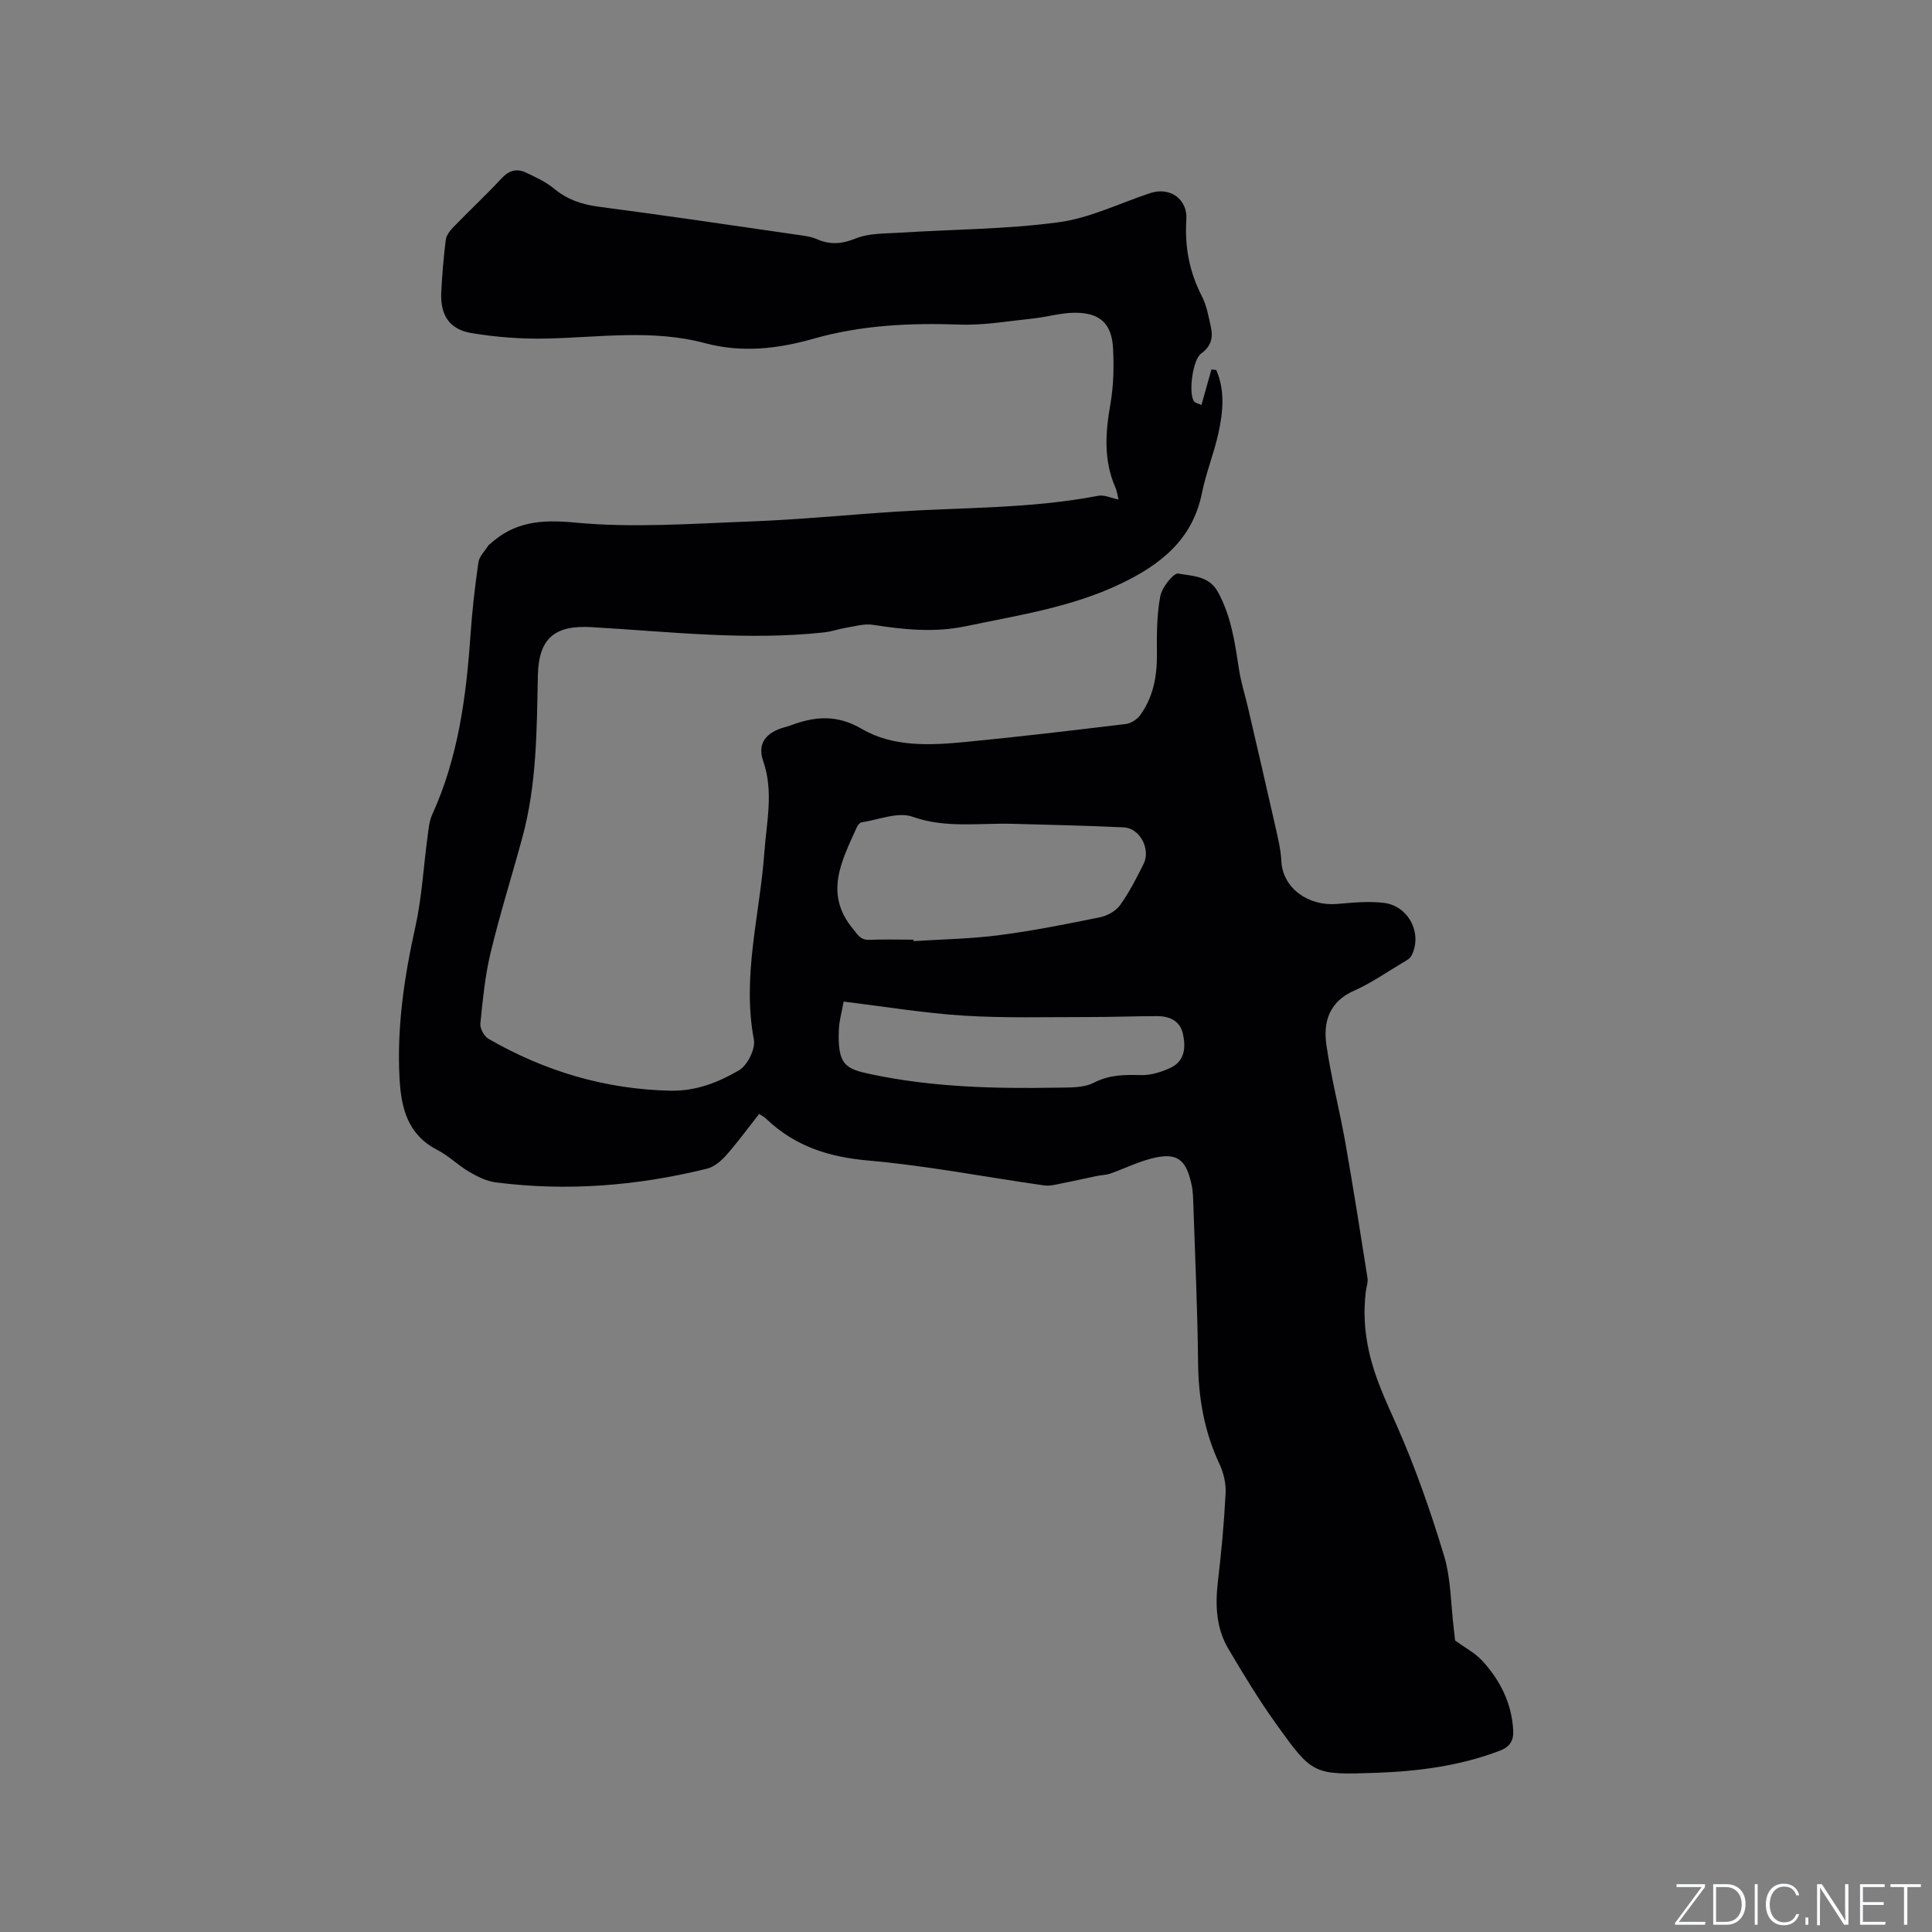 <svg enable-background="new 0 0 400 400" viewBox="0 0 400 400" xmlns="http://www.w3.org/2000/svg"><rect x="0" y="0" width="400" height="400" fill="#808080" stroke="none"/><g fill="#fafbfc"><path d="m346.9 398 5.4-7.3h-5.2v-.6h5.9v.6l-5.4 7.2h5.5l-.1.6h-6.2v-.5z"/><path d="m354.7 390.1h2.8c2.3 0 3.9 1.6 3.9 4.1s-1.6 4.3-3.9 4.3h-2.8zm.6 7.8h2c2.2 0 3.3-1.6 3.3-3.6 0-1.8-1-3.6-3.3-3.6h-2z"/><path d="m363.9 390.1v8.4h-.6v-8.4z"/><path d="m372.5 396.3c-.4 1.3-1.4 2.3-3.2 2.3-2.4 0-3.7-1.9-3.7-4.3 0-2.3 1.2-4.3 3.7-4.3 1.8 0 2.9 1 3.2 2.4h-.6c-.4-1.1-1.1-1.8-2.5-1.8-2.1 0-3 1.9-3 3.7s.9 3.7 3 3.7c1.4 0 2.1-.7 2.5-1.7z"/><path d="m373.8 398.5v-1.5h.6v1.5z"/><path d="m376.2 398.5v-8.4h1c1.3 2 4.4 6.7 4.9 7.6-.1-1.2-.1-2.4-.1-3.8v-3.8h.7v8.4h-.9c-1.2-1.9-4.4-6.8-5-7.7.1 1.1 0 2.3 0 3.9v3.9h-.6z"/><path d="m390 394.4h-4.3v3.5h4.7l-.1.6h-5.2v-8.4h5.1v.6h-4.5v3.1h4.3z"/><path d="m394.2 390.7h-2.8v-.6h6.3v.6h-2.8v7.8h-.7z"/></g><path d="m157.18 230.62c-2.32 2.94-4.43 5.85-6.8 8.53-1.06 1.2-2.51 2.44-3.99 2.81-14.42 3.56-29.04 4.74-43.81 2.83-1.9-.25-3.79-1.21-5.48-2.2-2.28-1.34-4.2-3.3-6.54-4.5-6.15-3.16-7.5-8.62-7.84-14.82-.58-10.69.99-21.09 3.3-31.49 1.32-5.96 1.64-12.14 2.46-18.22.22-1.66.33-3.43 1.01-4.92 5.36-11.78 7.03-24.31 7.91-37.04.35-5.07.92-10.14 1.65-15.17.18-1.26 1.37-2.38 2.1-3.56.05-.08.18-.12.25-.19 5.09-4.67 10.61-5.16 17.62-4.49 12.04 1.15 24.3.22 36.45-.23 10.04-.38 20.06-1.38 30.09-2.03 13.94-.9 27.97-.61 41.78-3.28 1.27-.25 2.72.47 4.24.77-.17-.66-.29-1.68-.69-2.58-2.43-5.61-2.02-11.29-1-17.15.67-3.81.76-7.78.55-11.65-.28-5.07-2.75-7.31-7.9-7.29-2.92.01-5.82.9-8.75 1.2-5.03.53-10.08 1.43-15.1 1.25-10.25-.36-20.38.11-30.24 2.92-7.5 2.13-14.89 2.96-22.52.92-10.77-2.88-21.68-1.21-32.56-.95-5.25.13-10.58-.27-15.76-1.13-4.62-.77-6.49-3.77-6.25-8.53.18-3.6.49-7.19.93-10.76.12-.92.84-1.89 1.53-2.6 3.32-3.43 6.82-6.69 10.06-10.18 1.56-1.68 3.18-2.04 5.08-1.13 1.98.95 4.06 1.89 5.73 3.28 2.73 2.26 5.71 3.29 9.21 3.75 14.16 1.85 28.29 3.96 42.43 6 .94.14 1.91.33 2.76.71 2.76 1.22 5.21 1.04 8.11-.14 2.72-1.1 5.98-.98 9.01-1.18 10.99-.7 22.07-.7 32.95-2.16 6.49-.87 12.68-3.96 19.01-6.05 4.02-1.33 7.73 1.22 7.45 5.47-.37 5.65.63 10.88 3.23 15.92.99 1.93 1.37 4.2 1.85 6.35.49 2.19.04 4.02-2.02 5.49-1.71 1.22-2.63 7.92-1.54 9.79.28.47 1.14.61 1.61.84.74-2.63 1.4-4.99 2.07-7.35.33.04.66.09.99.13 1.84 4.2 1.41 8.64.47 12.97-.91 4.23-2.59 8.3-3.44 12.54-1.95 9.65-8.63 14.83-16.86 18.76-10.17 4.86-21.18 6.5-32.06 8.78-6.5 1.36-12.8.69-19.21-.3-1.76-.27-3.67.3-5.49.6-1.54.25-3.05.8-4.6.97-16.12 1.75-32.16-.17-48.22-1.09-7.54-.43-10.88 2.29-11.04 10.02-.23 11.24-.22 22.49-3.19 33.45-2.16 7.97-4.65 15.85-6.58 23.87-1.16 4.82-1.64 9.81-2.14 14.76-.1 1 .79 2.62 1.69 3.14 11.67 6.72 24.21 10.47 37.76 10.74 5.21.1 9.88-1.75 14.11-4.23 1.74-1.02 3.44-4.43 3.07-6.36-2.49-13.19 1.26-25.92 2.18-38.84.45-6.29 1.95-12.5-.26-18.86-1.25-3.6.6-5.88 4.4-6.95.41-.11.82-.22 1.22-.37 5.06-1.9 9.61-2.35 14.88.74 6.44 3.76 14.13 3.37 21.45 2.66 11.07-1.07 22.12-2.38 33.17-3.72 1.06-.13 2.32-.96 2.96-1.85 2.7-3.75 3.49-8.04 3.45-12.63-.04-4-.04-8.07.69-11.96.35-1.84 2.76-4.88 3.73-4.7 2.87.54 6.35.41 8.22 3.83 2.72 4.98 3.49 10.37 4.32 15.83.42 2.8 1.3 5.52 1.94 8.29 1.88 8.12 3.78 16.24 5.61 24.37.53 2.37 1.13 4.78 1.25 7.19.27 5.71 5.68 9.36 11.44 8.9 3.25-.27 6.57-.62 9.78-.23 5.18.63 8.06 6.42 5.71 10.94-.35.67-1.24 1.11-1.96 1.54-3.28 1.95-6.44 4.17-9.91 5.7-5.12 2.26-6.42 6.41-5.74 11.18.97 6.79 2.72 13.46 3.92 20.23 1.65 9.34 3.12 18.72 4.6 28.09.14.9-.25 1.88-.36 2.83-.48 4.16-.29 8.07.66 12.35 1.21 5.47 3.45 10.15 5.66 15.13 3.89 8.78 7.09 17.92 9.87 27.12 1.45 4.79 1.4 10.04 2.02 15.08.14 1.15.25 2.3.28 2.52 2.27 1.65 4.15 2.62 5.51 4.08 3.76 4.06 6.19 8.79 6.52 14.46.13 2.19-.67 3.49-2.8 4.3-8.23 3.13-16.84 4.25-25.53 4.56-13.1.46-13.21.41-20.8-10.19-3.56-4.98-6.75-10.23-9.86-15.51-2.51-4.26-2.72-8.99-2.15-13.86.72-6.1 1.29-12.23 1.6-18.37.1-2.01-.44-4.24-1.3-6.07-3.12-6.66-4.33-13.6-4.4-20.93-.11-10.8-.61-21.61-.97-32.41-.05-1.48-.07-2.99-.38-4.43-1.14-5.39-3.13-6.76-8.36-5.4-2.9.76-5.64 2.11-8.48 3.11-.86.3-1.83.3-2.75.49-2.33.48-4.64 1.02-6.98 1.47-1.3.25-2.66.66-3.93.49-12.16-1.72-24.26-4.09-36.48-5.16-8.06-.71-14.98-2.91-20.86-8.42-.42-.48-.98-.76-1.68-1.23zm31.95-36.07c0 .1 0 .2.01.3 5.91-.38 11.86-.47 17.72-1.23 7-.91 13.95-2.29 20.88-3.71 1.53-.31 3.29-1.3 4.17-2.52 1.9-2.65 3.4-5.6 4.86-8.53 1.52-3.04-.78-7.4-4.07-7.56-7.7-.37-15.41-.53-23.11-.74-6.9-.19-13.76.98-20.69-1.47-3-1.06-7 .64-10.53 1.17-.38.06-.81.63-1 1.06-3.08 6.89-6.83 13.72-.75 21.02.98 1.18 1.53 2.31 3.33 2.24 3.04-.12 6.11-.03 9.18-.03zm-14.47 12.82c-.36 2.07-.9 3.91-.98 5.76-.32 7.43 1.39 8.18 6.74 9.3 12.63 2.66 25.44 2.99 38.28 2.76 2.63-.05 5.59.1 7.78-1.03 3.26-1.68 6.38-1.65 9.79-1.57 2 .05 4.16-.63 6.01-1.48 3.05-1.4 3.26-4.28 2.62-7.11-.61-2.68-2.8-3.62-5.33-3.62-4.77 0-9.54.2-14.31.19-8.57-.01-17.16.24-25.7-.29-8.2-.51-16.36-1.88-24.9-2.91z" fill="#010104"/></svg>